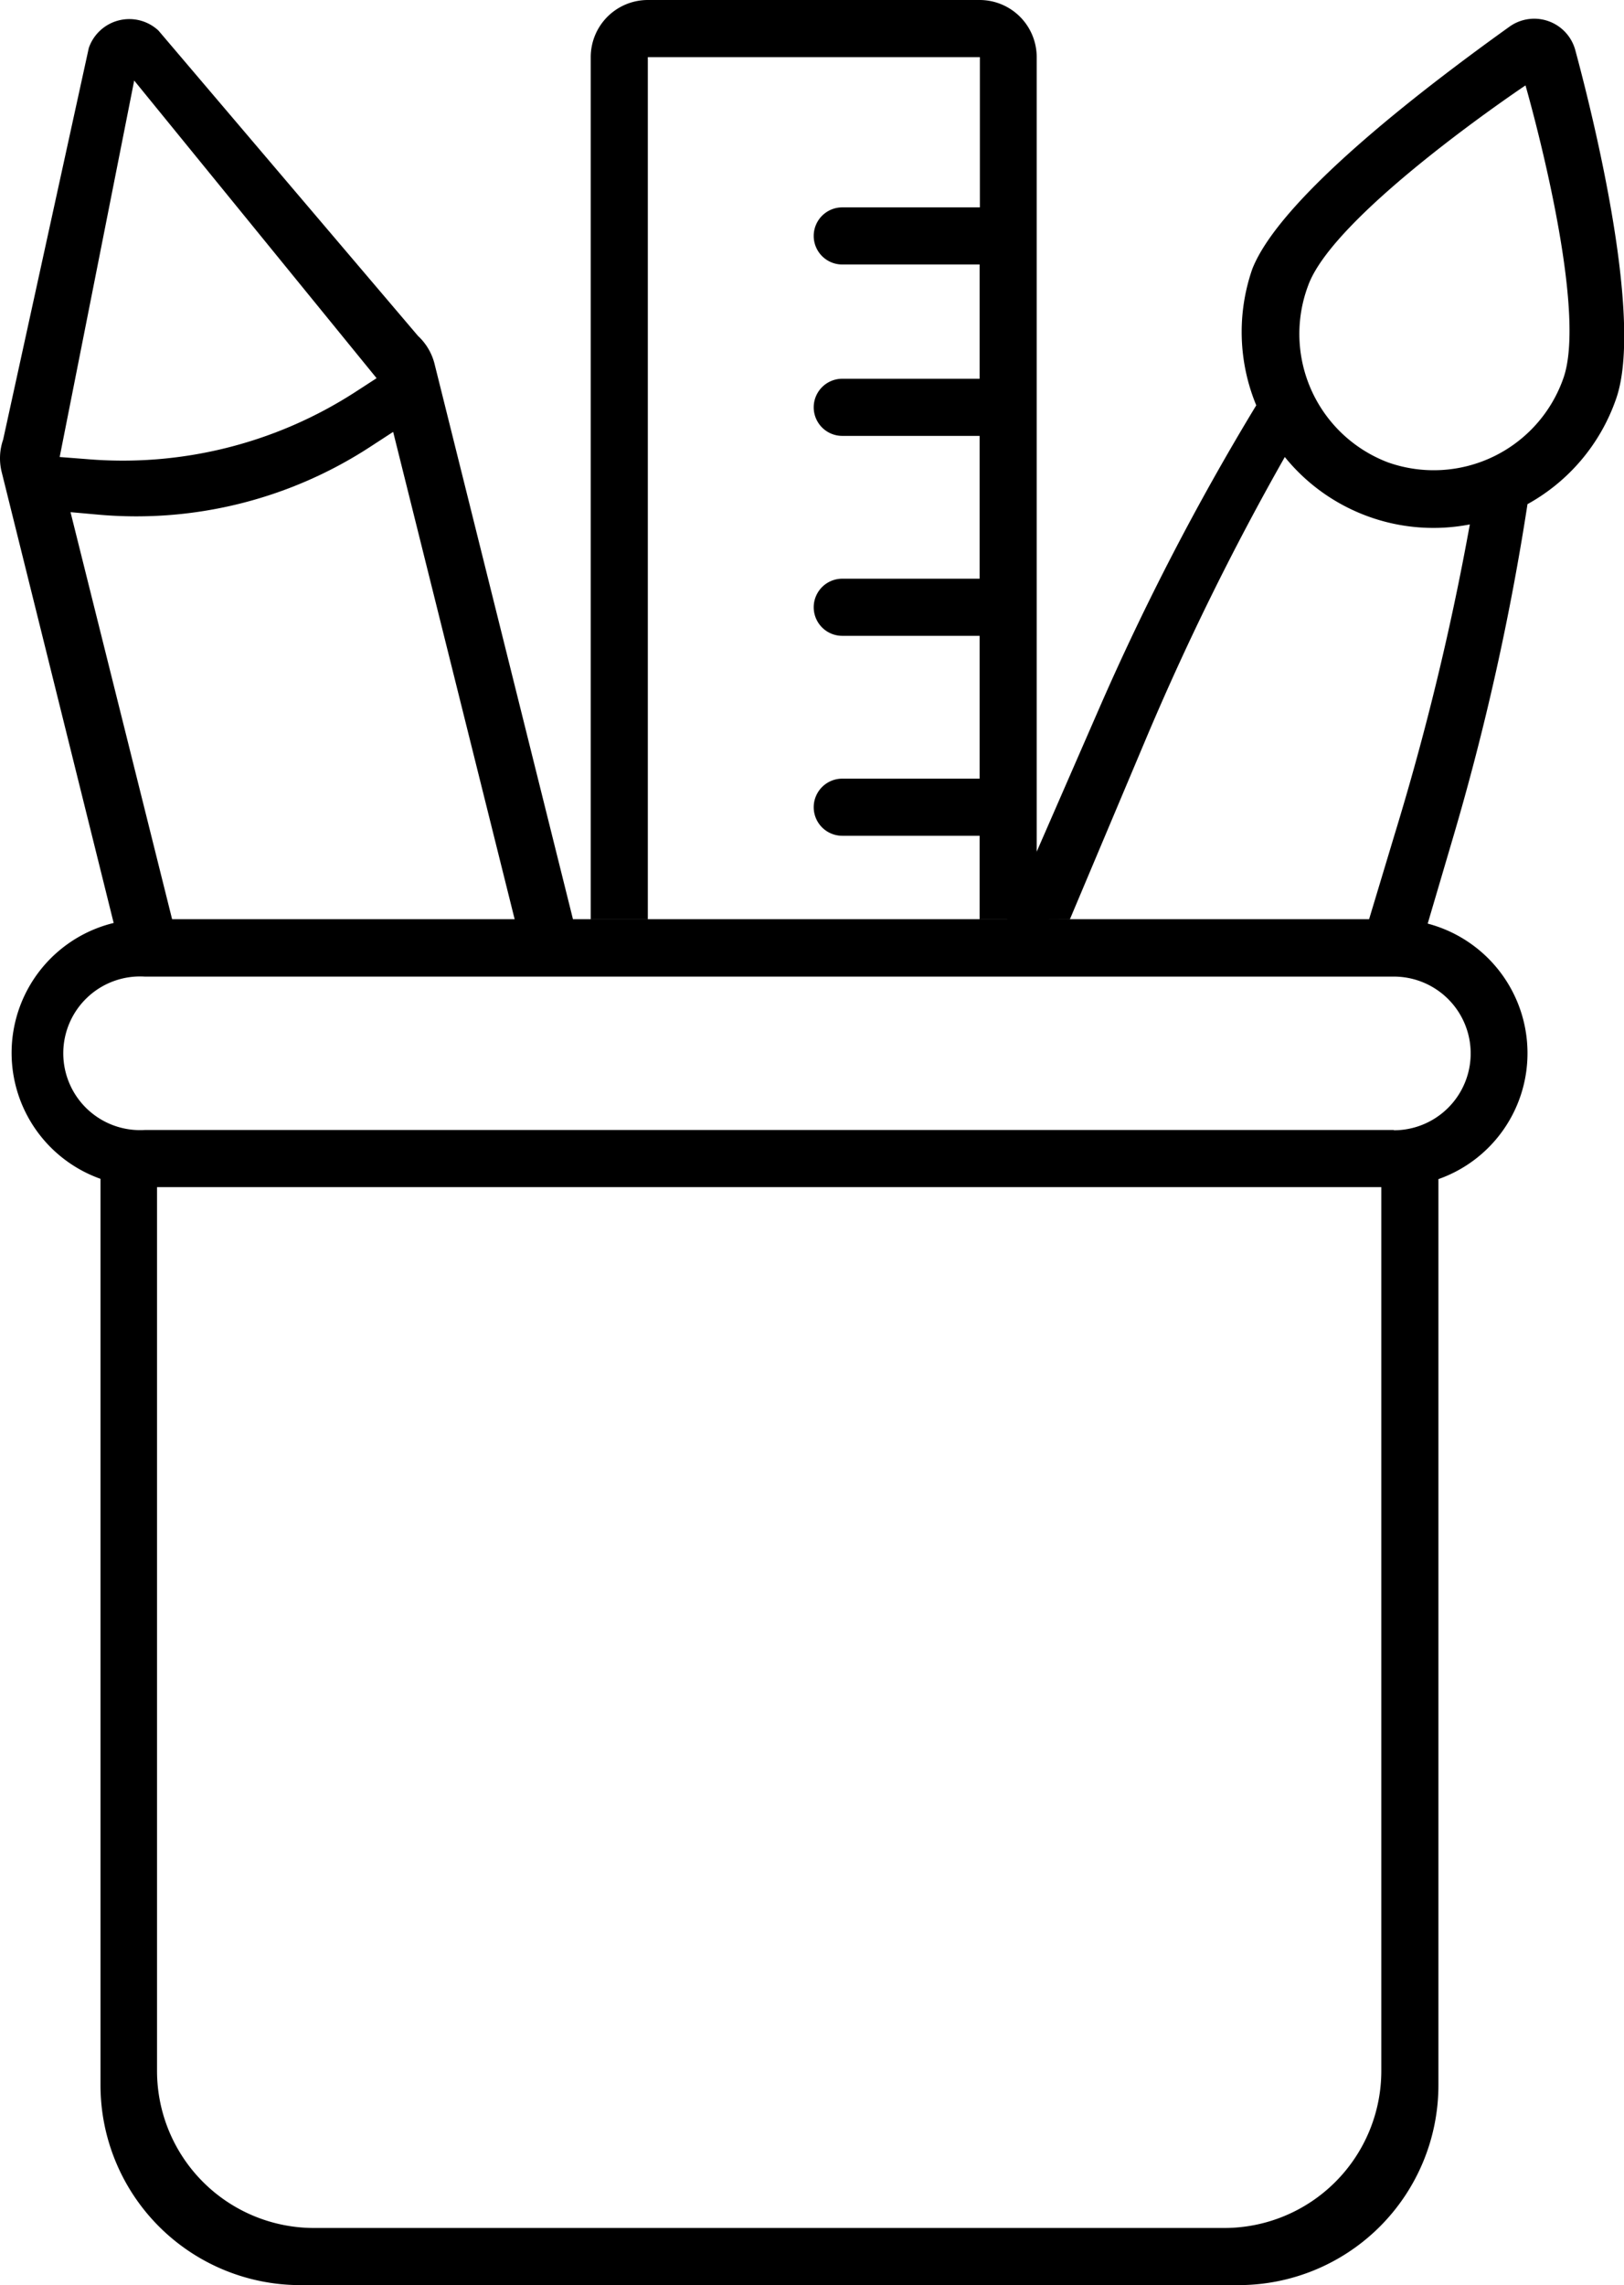 <svg xmlns="http://www.w3.org/2000/svg" viewBox="0 0 56.88 80"><title>concept</title><g id="Слой_2" data-name="Слой 2"><g id="Слой_18" data-name="Слой 18"><path d="M53.5,36.87a4.69,4.69,0,0,0-4.69-4.69H5.07a4.68,4.68,0,0,0-1.55,9.09h0V73a7,7,0,0,0,7,7H43.38a7,7,0,0,0,7-7V41.28h0A4.67,4.67,0,0,0,53.5,36.87ZM42.88,78H11a5.5,5.5,0,0,1-5.5-5.5V41.56H48.38V72.5A5.5,5.5,0,0,1,42.88,78Zm5.94-38.44H5.07a2.69,2.69,0,1,1,0-5.37H48.82a2.69,2.69,0,0,1,0,5.38Z"/><path d="M34.32,0H22.69a2,2,0,0,0-2,2V32.19h2V2H34.32V7.26H29.5a1,1,0,0,0,0,2h4.81v4H29.5a1,1,0,0,0,0,2h4.81v5H29.5a1,1,0,1,0,0,2h4.81v5H29.5a1,1,0,1,0,0,2h4.81v2.93h2V2A2,2,0,0,0,34.32,0Z"/><path d="M14.64,11.76,5.55,1.07a1.5,1.5,0,0,0-2.44.61l-3,13.71a2,2,0,0,0-.05,1.14l4,16.1H6.14L2.47,17.93l1,.09a15,15,0,0,0,9.47-2.36l.83-.54,4.3,17.24,2-.17L15.22,12.74A2,2,0,0,0,14.64,11.76ZM3,16.07,2.09,16,4.7,2.82l8.49,10.42-.74.48A15,15,0,0,1,3,16.07Z"/><path d="M37.47,32.19,40.08,26A94.3,94.3,0,0,1,45,16a6.7,6.7,0,0,0,6.48,2.36A94.3,94.3,0,0,1,48.85,29.2l-1,3.32h2.1l.94-3.19a89.3,89.3,0,0,0,2.61-11.68A6.72,6.72,0,0,0,56.59,14c.93-2.55-.54-9-1.42-12.26A1.49,1.49,0,0,0,52.86.94c-2.79,2-8,5.93-9,8.48A6.72,6.72,0,0,0,44,14.19a89.3,89.3,0,0,0-5.51,10.63l-3.22,7.38Zm11.15-16a4.81,4.81,0,0,1-2.8-6.2c.92-2.53,7.61-7,7.61-7s2.24,7.74,1.32,10.27A4.81,4.81,0,0,1,48.62,16.19Z"/></g></g></svg>